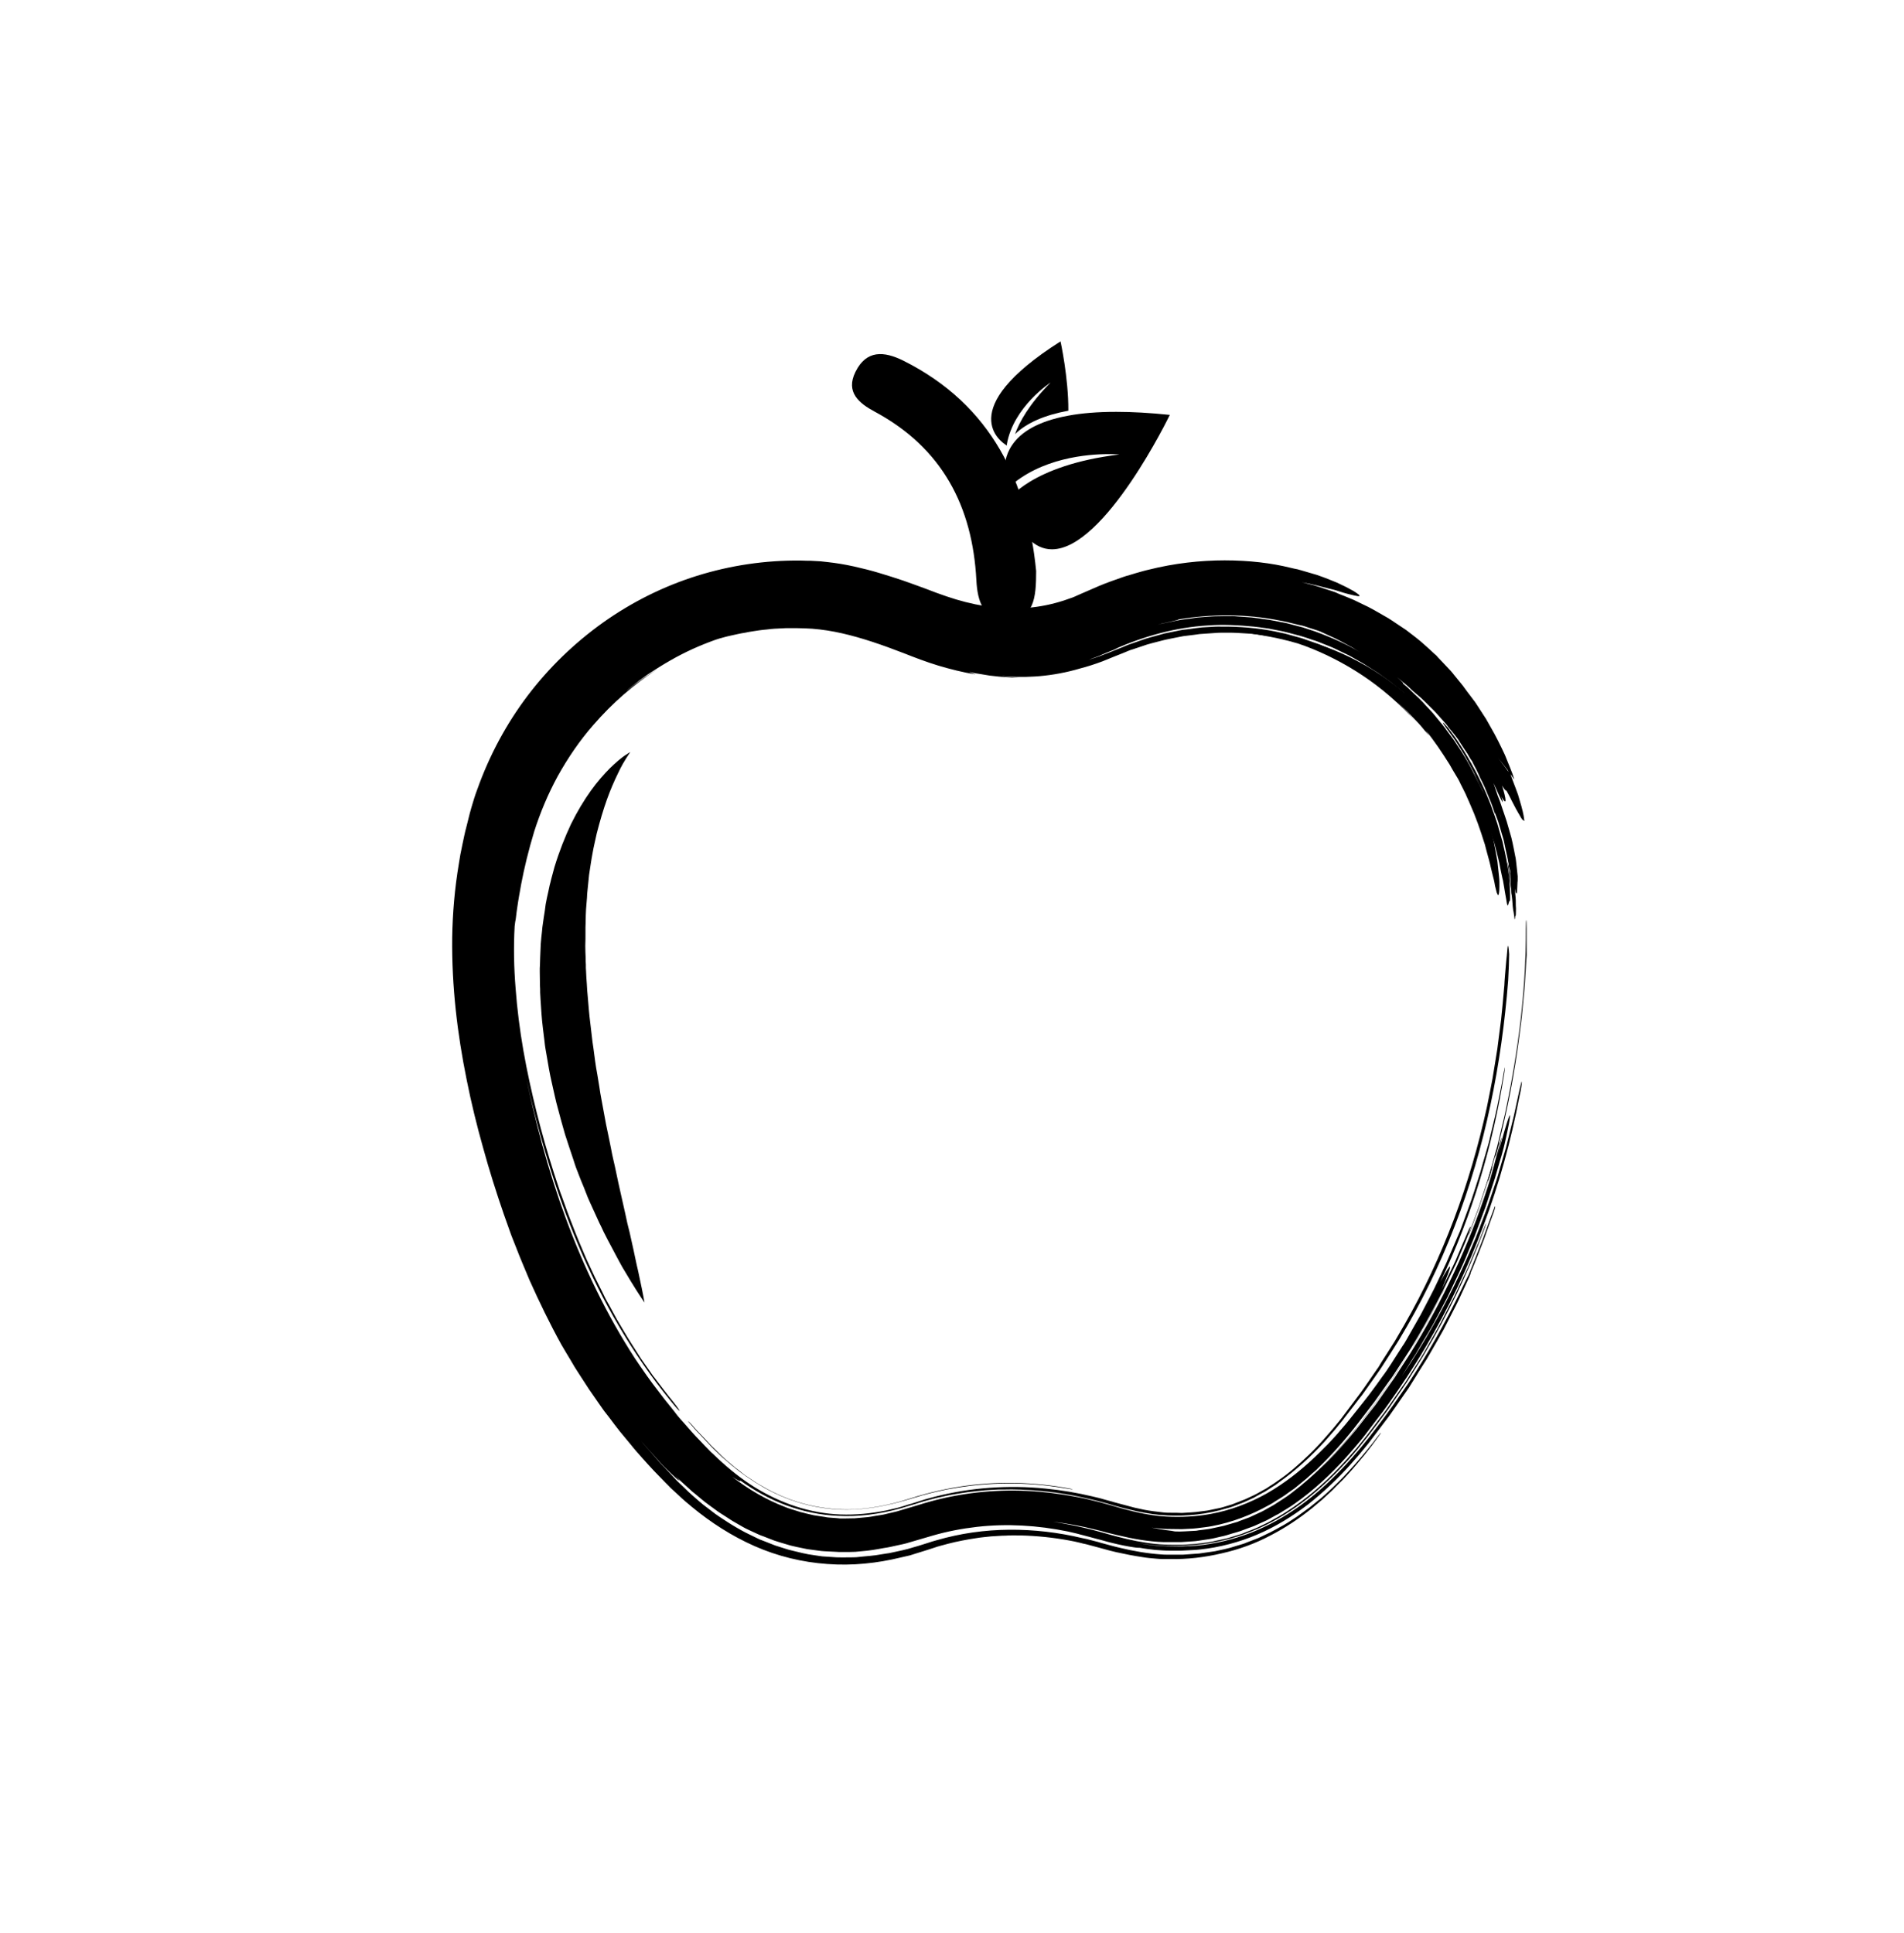<svg xmlns="http://www.w3.org/2000/svg" xmlns:xlink="http://www.w3.org/1999/xlink" version="1.1" x="0px" y="0px" viewBox="0 0 1000 1015" style="enable-background:new 0 0 1000 1000;" xml:space="preserve"><path d="M533.1,228c2.3-6.4,7.4-15.7,18.7-27.1c0,0-19.6,12.7-23,32.5c0,0.2-0.1,0.4-0.1,0.5c0,0-0.1,0-0.2-0.1  c-2.3-1.4-28.3-18.5,28.5-54.5c0,0,4.2,19.1,4.1,36.4C548.6,218,539.2,222.1,533.1,228z"/><g><path d="M781.5,431.3c-0.5-1.5-0.9-2.9-1.4-4.4c0.6,1.4,1.2,3.1,1.9,5c0.4,1,0.7,2,1,3.2c0.3,1.1,0.6,2.3,1,3.5   c-2.9-11.7-7.6-24.1-14.3-35.8c-6.6-11.7-15-22.8-24.7-32.2c-9.6-9.5-20.5-17.3-31.5-23.1c-10.9-5.9-21.8-9.7-31.6-12.1   c-7-1.9-13.7-3.2-18.9-3.6c-2.6-0.2-4.8-0.3-6.4-0.4c-1.6,0.1-2.7,0.2-3,0.3c-0.3,0.2,0.1,0.4,1.1,0.6c0.5,0.1,1.2,0.2,2,0.3   c0.8,0.2,1.7,0.4,2.8,0.5c4.2,0.7,10.3,1.7,17.3,3.5c1.5,0.4,3.2,0.9,4.7,1.3c1.5,0.5,2.9,1,4,1.4c9.6,3.6,19.8,8.6,29.9,15.3   c10.1,6.7,20.2,15.3,29.2,25.5c-1.8-2-3.6-4-5.3-6c-1.9-1.9-3.8-3.8-5.7-5.7c1.4,1.4,2.9,2.7,4.3,4.1c0.7,0.7,1.5,1.3,2.1,2.1   c0.7,0.7,1.4,1.5,2.1,2.2c0.7,0.7,1.4,1.5,2.1,2.2c0.7,0.7,1.4,1.5,2.1,2.3c1.3,1.6,2.7,3.3,4.2,4.9c-0.5-0.8-1.2-1.8-1.7-2.6   c4.4,5.3,8.5,11.5,12.6,18c0.9,1.7,1.9,3.3,2.9,5l1.5,2.5c0.5,0.9,0.9,1.7,1.3,2.6c0.9,1.7,1.7,3.4,2.6,5.2   c0.8,1.7,1.5,3.5,2.3,5.2c3.1,6.9,5.5,13.9,7.5,20.3c0.1,0.4,0.3,0.8,0.4,1.2c0.1,0.4,0.2,0.8,0.3,1.2c0.2,0.8,0.4,1.6,0.6,2.3   c0.4,1.5,0.8,3,1.2,4.4c0.4,1.4,0.7,2.8,1,4.1c0.3,1.3,0.6,2.6,0.9,3.7c0.3,1.2,0.6,2.3,0.8,3.2c0.2,1,0.4,1.9,0.5,2.7   c0.4,1.6,0.7,2.8,0.9,3.6c0.6,1.6,1,1.7,1.2,0.2c0.1-0.7,0.2-1.8,0.2-3.3c0-0.7,0-1.5,0-2.5c0-0.9-0.1-1.9-0.2-3   c-0.2-2.2-0.5-4.7-0.8-7.5c-0.4-2.8-1.1-6-1.7-9.5c0,0,0-0.2-0.1-0.5c-0.1-0.3-0.2-0.8-0.3-1.4c-0.3-1.1-0.7-2.7-1.1-4.2   c-0.4-1.5-0.8-3.1-1.1-4.2C781.7,432,781.5,431.3,781.5,431.3z"/><path d="M759.6,382.3c1.3,1.8,2.5,3.5,3.8,5.3c0.3,0.4,0.6,0.9,0.9,1.3l0.9,1.4c0.6,0.9,1.1,1.8,1.7,2.7   c2.4,3.6,4.3,7.4,6.3,11.1c0.5,0.9,1,1.9,1.4,2.8l1.3,2.9l1.3,2.8c0.2,0.5,0.5,0.9,0.7,1.4l0.6,1.5c0.8,1.9,1.5,3.9,2.3,5.8   l0.6,1.5c0.2,0.5,0.3,1,0.5,1.5l1,3l0.9,3.2l0.6-1.4l-0.2-0.3c-0.8-1.8-1.6-3.8-2.4-5.8c-1-2-2-4.2-3.1-6.4c-1-2.3-2.3-4.5-3.6-6.9   c-0.6-1.2-1.3-2.4-1.9-3.6c-0.7-1.2-1.4-2.4-2.2-3.6c-5.8-9.7-13.2-19.6-21.3-28.1c0,0-1.5-1.5-3-3c-0.7-0.7-1.5-1.5-2-2   c-0.3-0.3-0.5-0.5-0.7-0.6c-0.2-0.2-0.3-0.2-0.3-0.2c-3.1-2.6-5.1-4.3-5.9-4.6c-0.9-0.5-0.1,0.6,1.9,2.8c1,1.1,2.3,2.4,3.9,3.9   c1.5,1.6,3.1,3.4,5,5.4c0,0,0.1,0.1,0.4,0.4c0.2,0.2,0.6,0.6,0.9,1c0.8,0.9,1.8,2.1,2.8,3.3c1,1.2,2,2.4,2.8,3.3   c0.7,0.9,1.2,1.6,1.2,1.6c1.1,1.5,2.3,3.1,3.5,4.8c0.3,0.4,0.6,0.8,0.9,1.2c0.3,0.4,0.6,0.9,0.8,1.3c0.6,0.9,1.1,1.8,1.7,2.6   c2.4,3.5,4.5,7.4,6.7,11.3c1,2,2,4.1,3.1,6.1c0.5,1,1,2,1.5,3.1l1.4,3.2c0.5,1.1,0.9,2.1,1.4,3.2c0.5,1.1,0.9,2.1,1.3,3.2   c0.8,2.1,1.6,4.3,2.3,6.4c0.2,0.5,0.4,1,0.6,1.6c0.2,0.5,0.3,1.1,0.5,1.6c0.3,1.1,0.6,2.1,1,3.1c0.3,1,0.6,2.1,1,3.1   c0.2,0.5,0.3,1,0.5,1.5c0.1,0.5,0.3,1,0.4,1.5c1,4.1,2.1,7.9,2.7,11.6c0.4,1.8,0.7,3.6,1.1,5.2c0.1,0.4,0.2,0.8,0.3,1.2   c0.1,0.4,0.1,0.8,0.2,1.2c0.1,0.8,0.3,1.6,0.4,2.3c0.2,1.5,0.5,2.9,0.7,4.2c0.2,1.3,0.5,2.5,0.6,3.5c0.6,3.9,1,0.4,1.4-0.5   c0.2,0.3,0.4-0.2,0.4-1.4c0-1.2,0-3-0.1-5.4c-0.1-1.2-0.2-2.5-0.2-3.9c-0.1-1.4-0.4-3-0.6-4.6c-0.2-1.6-0.5-3.3-0.8-5.1   c-0.1-0.9-0.3-1.8-0.5-2.7c-0.2-0.9-0.4-1.9-0.6-2.8c-0.4-1.9-0.9-3.8-1.3-5.6c-0.5-1.8-1.1-3.5-1.6-5.2c-0.5-1.7-1-3.3-1.5-4.7   c-0.6-1.5-1.1-2.8-1.6-4.1c-1.9-5.1-3.8-8.2-4.3-8.6c-0.5-1.2-1-2.5-1.5-3.7l-0.4-0.9l-0.4-0.9c-0.3-0.6-0.6-1.2-0.9-1.8   c0.5,0.9,1,1.8,1.5,2.7c0.4,0.9,0.9,1.9,1.4,2.8c-0.3-0.5-0.6-1.1-1-1.8c-0.2-0.4-0.4-0.8-0.6-1.2c-0.2-0.4-0.5-0.8-0.8-1.3   c-1-1.8-2.2-4-3.5-6.4c-1.3-2.3-2.9-4.7-4.4-7.2c-0.4-0.6-0.7-1.2-1.1-1.8c-0.4-0.6-0.8-1.2-1.2-1.7c-0.8-1.1-1.6-2.3-2.3-3.3   c0,0-0.5-0.8-1.4-2c-0.9-1.2-2.1-2.7-3.3-4.3c-0.6-0.8-1.2-1.5-1.8-2.3c-0.3-0.4-0.5-0.7-0.8-1c-0.3-0.3-0.5-0.6-0.8-0.9   c-1-1.1-1.6-1.8-1.6-1.8s0.3,0.5,0.7,1.2c0.2,0.4,0.4,0.8,0.7,1.2c0.1,0.2,0.3,0.5,0.4,0.7c0.1,0.2,0.2,0.5,0.4,0.8c1,2,2,4,2,4   s1.3,1.6,2.5,3.1c1.2,1.6,2.3,3.3,2.3,3.3c-0.3-0.6-0.8-1.6-0.8-1.5c1.1,1.6,2.2,3.1,3.3,4.7c0.6,0.8,1.1,1.6,1.6,2.4l1.5,2.4   l1.5,2.4c0.5,0.8,1,1.6,1.5,2.4c0.9,1.7,1.8,3.4,2.7,5c0.5,0.8,0.9,1.7,1.4,2.5c0.4,0.9,0.8,1.8,1.2,2.6c0.8,1.8,1.6,3.6,2.5,5.4   c0.4,0.9,0.8,1.9,1.1,2.8c0.4,0.9,0.7,1.9,1.1,2.9c0.4,1,0.7,1.9,1.1,2.9c0.2,0.5,0.4,1,0.6,1.5c0.2,0.5,0.3,1,0.5,1.5   c0,0,0.4,1.3,1,3.2c0.6,1.9,1.5,4.4,2.1,7.1c0.7,2.6,1.4,5.2,1.9,7.2c0.4,2,0.7,3.3,0.7,3.3c1.3,5.7,1.7,5.1,0.9-1.3   c0,0-0.1-0.6-0.2-1.5c-0.1-0.9-0.4-2.1-0.6-3.3c-0.5-2.4-0.9-4.7-0.9-4.7c0.3,1.4,0.5,2.9,0.8,4.3c-0.3-1.4-0.6-2.7-0.9-4.1   c-0.3-1.4-0.5-2.7-1-4.1c-0.8-2.7-1.5-5.4-2.3-8.1c-0.9-2.7-1.8-5.4-2.8-8c-0.4-1.4-1-2.7-1.5-4l-1.6-3.9   c-4.5-10.4-10.1-20.4-16.3-29.4c-1-1.4-2.2-2.9-3.2-4.3c-0.5-0.7-1-1.3-1.5-1.8c-0.5-0.5-0.9-1-1.2-1.3c-0.6-0.5-0.6-0.5-0.3,0   C757.8,379.9,758.6,380.8,759.6,382.3z"/><g><path d="M791.7,452.9c0.2,1.8,0.5,3.5,0.7,5.5c0.1,1,0.3,2,0.5,3.1c0.1,1.1,0.2,2.3,0.4,3.6    c0.2,1.2,0.3,1.8,0.4,2.2c-0.1-1-0.1-2.1-0.2-3.3c-0.1-1.2-0.1-2.5-0.3-3.8C792.4,455.1,791.8,452.6,791.7,452.9z"/><path d="M793.6,467.2c0.1,1.8,0.2,2.9,0.2,2.9c0-0.7,0-1.3-0.1-2c-0.1-0.6-0.1-0.6-0.1-0.6    S793.7,467.6,793.6,467.2z"/><path d="M363.7,749.1c1.4,1.7,2.9,3.2,4.4,4.8l4.5,4.8l1.1,1.2l1.1,1.1l2.3,2.2l2.3,2.2l2.4,2    c3.1,2.8,6.4,5.3,9.7,7.7l5.1,3.4c1.7,1.1,3.5,2,5.2,3.1c14.1,7.8,29.8,11.8,45.9,11.2c8-0.3,16.1-1.7,24.1-3.8l6-1.7l7.1-2.1    c2.4-0.6,4.8-1.3,7.2-1.8l3.6-0.8c1.2-0.3,2.4-0.5,3.7-0.7c19.6-3.6,39.7-3.7,59.1-0.4c2.6,0.4,4.8,0.8,4.9,0.7    c0.1-0.1-1.9-0.5-4.3-0.9c-19.4-3.3-39.6-3.4-59.2,0.2c-4.9,0.9-9.7,2-14.5,3.3c-2.4,0.6-4.8,1.4-7.1,2.1l-6,1.8    c-8,2.2-16,3.6-24,4c-8,0.3-15.9-0.5-23.5-2.3c-7.7-1.8-15.1-4.7-22.1-8.5l-5.2-3l-5.1-3.4c-0.9-0.5-1.7-1.2-2.5-1.8l-2.4-1.9    c-0.8-0.6-1.7-1.2-2.4-1.9l-2.4-2c-1.6-1.4-3.2-2.7-4.6-4.2c-1.5-1.5-3-2.9-4.5-4.4l-4.5-4.8l-2.3-2.4c-0.8-0.8-1.5-1.6-2.2-2.4    c-1.5-1.8-2.9-3.2-3.2-3.3C361.2,746.2,362.2,747.5,363.7,749.1z"/><path d="M781.7,619.2c-0.5,1.7-0.3,1.6,0.3,0c0.6-1.4,1.3-4.1,1.7-5.7c0.3-1.4,0.2-1.4-0.3,0.1    C782.9,615.2,782.2,617.8,781.7,619.2z"/><path d="M784.5,636.7c-1.8,4.9-3.5,9.6-5.1,14.2c-1.7,4.5-3.5,8.9-5.1,13c-0.6,1.5-1.3,3.2-1.9,4.5    c0.4-0.5-0.3,1.4-1.9,4.8c-1,2.1-1.9,4.2-2.9,6.3c-1,2.1-1.9,4.2-3,6.3c-2.1,4.2-4.3,8.3-6.4,12.5c-2.3,4.1-4.6,8.2-7,12.3    l-1.8,3.1l-1.9,3c-1.3,2-2.5,4-3.8,6.1c-1.3,2-2.5,4.1-3.8,6.1c-1.4,2-2.7,3.9-4.1,5.9c-1.4,2-2.7,4-4.1,5.9c-0.7,1-1.4,2-2.1,3    l-2.2,2.9c-2.9,3.8-5.8,7.7-8.8,11.6c-1.6,1.9-3.1,3.8-4.7,5.7c-1.6,1.9-3.3,3.7-4.9,5.6c-6.7,7.4-14,14.3-22,20.6    c-8.1,6.2-17,11.7-26.6,15.8c-9.6,4.1-19.9,6.8-30.3,7.9c-1.3,0.2-2.6,0.2-3.9,0.3l-3.9,0.2c-0.7,0-1.3,0.1-2,0.1l-1.9,0l-3.9,0    c-2.6,0-5.2-0.2-7.9-0.4c-2.6-0.3-5.2-0.6-7.8-1.1c-0.6,0-1.7,0-3.5-0.3c-2.8-0.4-7-1.2-11.8-2.4c-1.2-0.3-2.4-0.6-3.7-1    c-1.2-0.3-2.5-0.7-3.8-1c-2.4-0.6-5-1.4-7.5-2c0,0-0.5-0.1-1.2-0.3c-0.7-0.2-1.7-0.5-2.7-0.7c-1.9-0.4-3.9-0.9-3.9-0.9    c-15.7-3.2-31.8-4.2-47.6-2.4c-7.9,0.9-15.7,2.4-23.3,4.6l-5.8,1.7l-6.5,1.9c-2.1,0.7-4.4,1.1-6.6,1.6c-2.2,0.5-4.4,1-6.6,1.3    c-1.8,0.3-3.7,0.7-5.7,1c-1,0.2-2,0.2-3,0.4c-1,0.1-2.1,0.2-3.1,0.3c-1.1,0.1-2.1,0.2-3.2,0.3c-1.1,0-2.2,0.1-3.4,0.1    c-1.1,0-2.3,0-3.4,0c-0.6,0-1.2,0-1.7,0c-0.6,0-1.2-0.1-1.8-0.1l-6-0.3c-1,0-2-0.2-3-0.3l-3-0.4l-3-0.4c-1-0.2-2-0.4-2.9-0.6    c-2-0.4-3.9-0.8-5.9-1.3c-3.8-1.2-7.7-2.1-11.4-3.7l-2.8-1.1l-1.4-0.5l-1.4-0.6l-5.4-2.5c-0.9-0.4-1.8-0.9-2.7-1.4l-2.6-1.5    l-2.6-1.5c-0.9-0.5-1.7-1.1-2.5-1.6c-1.7-1.1-3.4-2.2-5-3.2c-1.6-1.2-3.2-2.3-4.8-3.5l-2.4-1.8L368,787c-1.5-1.3-3-2.5-4.6-3.8    c-1.4-1.3-2.9-2.7-4.4-4l-2.2-2c-0.7-0.7-1.4-1.4-2-2.1c1.3,1.5,2,2.4,1.9,2.5c-0.4-0.1-1.8-1.4-3.9-3.4c-1-1-2.3-2.2-3.6-3.5    c-1.3-1.3-2.7-2.8-4.1-4.4c-1.4-1.6-2.8-3.2-4.2-4.7l-2.1-2.4l-1-1.2l-1-1.2c0.9,1.2,1.9,2.3,2.9,3.5l3,3.4c2,2.3,3.9,4.6,6.1,6.8    c2.1,2.2,4.2,4.4,6.2,6.6c0.5,0.6,1.1,1.1,1.6,1.6l1.7,1.6l3.4,3.3c1.3,1.2,2.6,2.3,3.7,3.3c1.3,1.1,2.6,2.3,4,3.4    c1.4,1.1,2.8,2.1,4.2,3.2c2.7,2.2,5.8,4.1,8.7,6c1.5,1,3.1,1.9,4.6,2.8c1.6,0.9,3.1,1.8,4.7,2.6c1.6,0.8,3.3,1.6,4.9,2.4l2.5,1.2    l2.6,1c1.9,0.7,3.7,1.5,5.6,2.2c1.9,0.6,3.8,1.2,5.7,1.8c1,0.3,1.9,0.6,2.9,0.8l2.9,0.7l2.9,0.7c1,0.2,1.9,0.4,2.9,0.6    c2,0.3,4,0.6,5.9,0.9l1.5,0.2l1.5,0.1l3,0.2c4,0.4,7.9,0.2,11.9,0.2c1,0,2-0.1,2.9-0.2l2.9-0.3c1.9-0.2,3.9-0.3,5.8-0.6    c1.9-0.3,3.8-0.6,5.7-0.9l1.4-0.2c0.5-0.1,0.9-0.2,1.4-0.3l2.8-0.6c1.9-0.4,3.7-0.8,5.6-1.3c1.8-0.5,3.6-1.1,5.5-1.6l5.1-1.6    c1.5-0.5,3.1-1,4.6-1.4c12.4-3.6,25.2-5.4,38.1-5.5c12.8-0.1,25.7,1.4,38.3,4.4l2.4,0.5l2.3,0.6l2.3,0.6l1.2,0.3l1.3,0.4    c3.4,0.9,6.8,1.9,10.3,2.7c7,1.7,14.4,3,22,3.5c1,0.1,1.9,0.1,2.8,0.1l2.8,0l2.8,0c0.9,0,1.8,0,2.8,0l5.6-0.4    c0.9-0.1,1.9-0.1,2.8-0.2l2.8-0.4c1.8-0.3,3.7-0.5,5.5-0.8l5.5-1.2c1.8-0.4,3.6-0.9,5.4-1.5l2.7-0.8c0.9-0.3,1.8-0.5,2.6-0.9    l5.2-2l1.3-0.5l1.3-0.6l2.5-1.2c3.4-1.5,6.5-3.4,9.7-5.1c1.6-0.9,3.1-1.9,4.6-2.9l2.3-1.5l2.2-1.6c1.5-1.1,2.9-2.1,4.4-3.2    l4.2-3.4c0.7-0.6,1.4-1.1,2.1-1.7l2-1.8c1.3-1.2,2.7-2.4,3.9-3.6c2.5-2.5,5.1-4.9,7.4-7.5c4.8-5.1,9.3-10.5,13.6-15.9    c1.1-1.5,2.8-3.7,3.8-4.9c0.7-0.8,0.7-0.6-0.5,1.1c-1.3,1.7-2.5,3.5-3.8,5.2c-1.3,1.7-2.7,3.4-4,5.1c-2.8,3.3-5.5,6.7-8.4,9.8    l-2.2,2.4c-0.7,0.8-1.5,1.5-2.3,2.3l-2.3,2.3c-0.7,0.8-1.5,1.5-2.3,2.3c-1.6,1.5-3.2,2.9-4.8,4.4c-1.7,1.4-3.3,2.8-5,4.2    c-6.8,5.5-14.1,10.4-22.1,14.5c-7.9,4.2-16.5,7.3-25.4,9.3c-8.9,2.1-18.2,3.2-27.4,3c-1.2,0-2.3,0-3.5,0c-1.2,0-2.4-0.1-3.6-0.2    c-2.4-0.2-4.8-0.4-7.1-0.8c-4.7-0.7-9.3-1.6-13.8-2.6c-2.2-0.5-4.5-1.1-6.6-1.7c-1.1-0.3-2.2-0.6-3.3-0.9c-1-0.3-2-0.5-3-0.8    c-1-0.3-2-0.5-3-0.8c-1-0.2-2-0.4-3-0.7c-1-0.2-2-0.5-3-0.7c-1-0.2-2-0.4-3.1-0.6c-8.2-1.5-16.7-2.4-25.4-2.6    c-2.6,0-5.2-0.1-7.7,0.1c-2.6,0-5.1,0.3-7.7,0.4c-1.3,0.1-2.5,0.3-3.8,0.4c-1.3,0.1-2.5,0.3-3.8,0.5l-3.8,0.6l-3.8,0.7l-1.9,0.4    l-1.9,0.4l-3.7,0.9l-3.7,1c-0.6,0.2-1.2,0.3-1.8,0.5l-1.8,0.6l-3.7,1.2l-4.5,1.4l-4.5,1.4L473,818c-12.3,3-25.4,4.4-38.5,3.4    c-13.1-0.9-26.2-4.1-38.2-9.4c-12-5.3-23-12.4-32.8-20.5l-3.7-3.1c-1.2-1-2.3-2.1-3.5-3.2l-3.5-3.2c-0.6-0.5-1.1-1.1-1.6-1.6    l-1.6-1.6c-2.1-2.2-4.2-4.3-6.3-6.5c-2.1-2.2-4.1-4.5-6.1-6.7l-3-3.4c-1-1.1-1.9-2.3-2.9-3.5c-1.9-2.3-3.9-4.7-5.8-7    c-1.9-2.4-3.7-4.8-5.5-7.2l-2.8-3.6l-2.6-3.7c-1.7-2.5-3.5-5-5.2-7.5c-1.7-2.6-3.3-5.1-5-7.7c-0.8-1.3-1.7-2.6-2.5-3.9l-2.3-3.9    c-1.5-2.6-3.2-5.2-4.7-7.9c-6.2-11.2-11.7-22.6-16.8-34c-2.4-5.8-4.9-11.5-7.1-17.3l-1.7-4.3c-0.6-1.4-1.1-2.9-1.6-4.3    c-1-2.9-2.1-5.8-3.1-8.7c-4-11.6-7.7-23.3-10.9-35c-3.3-11.7-6.2-23.5-8.6-35.6c-4.9-24.1-7.9-49-7.6-74.7    c0.2-12.8,1.3-25.8,3.5-38.8c0.3-1.6,0.5-3.2,0.8-4.9c0.3-1.6,0.7-3.2,1-4.9c0.7-3.2,1.3-6.5,2.2-9.7c0.4-1.6,0.8-3.2,1.2-4.8    l0.6-2.4c0.2-0.8,0.5-1.6,0.7-2.5c0.5-1.7,1-3.3,1.5-5c0.5-1.6,1.1-3.3,1.7-4.9c6.3-17.7,15.2-34.3,26.4-49.1    c11.2-14.8,24.7-27.8,39.7-38.5c15.1-10.7,31.7-19,49.3-24.5c17.6-5.5,36-8.2,54.4-8l3.4,0.1l1.7,0l1.8,0.1    c1.2,0.1,2.4,0.1,3.6,0.2l3.6,0.4c4.7,0.5,9.4,1.3,13.9,2.3c4.5,1,8.9,2.1,13.2,3.4c4.3,1.3,8.5,2.6,12.6,4    c4.1,1.4,8,2.9,11.9,4.3l5.8,2.2l5.1,1.8c6.7,2.3,13.4,4,20.1,5.1c13.4,2.2,26.7,1.5,39.2-2.2c1.6-0.5,3.1-0.9,4.6-1.5l2.3-0.8    c0.8-0.3,1.5-0.6,2.3-1c3.8-1.7,7.7-3.3,11.5-5c1.1-0.4,2.1-0.9,3.2-1.3l3.2-1.2l6.5-2.3c1.1-0.4,2.2-0.7,3.3-1l3.3-1    c2.2-0.6,4.4-1.3,6.7-1.8c13.5-3.4,27.2-4.9,39.9-4.9c12.8,0,24.6,1.4,34.6,3.9c1.3,0.3,2.5,0.6,3.7,0.8c1.2,0.3,2.4,0.7,3.5,1    c2.3,0.7,4.4,1.3,6.5,1.9c4.1,1.4,7.6,2.8,10.7,4.1c3,1.4,5.5,2.6,7.4,3.7c1,0.5,1.8,1,2.4,1.4c0.6,0.4,1.1,0.8,1.5,1.1    c0.8,0.7,0.7,1-0.3,0.9c-0.5-0.1-1.2-0.2-2.1-0.4c-0.9-0.2-2-0.5-3.3-0.8s-2.8-0.8-4.4-1.3c-0.8-0.3-1.7-0.5-2.6-0.8    c-0.9-0.2-1.9-0.5-2.9-0.7c-2-0.5-4.2-1.1-6.6-1.7c-2.4-0.6-4.9-1.1-7.6-1.6c2.1,0.5,4.2,1.1,6.4,1.6c2.1,0.6,4.1,1.3,6.2,2    c0,0,1.2,0.4,3.1,1c0.5,0.2,1,0.3,1.5,0.5c0.5,0.2,1.1,0.4,1.6,0.7c1.1,0.5,2.3,0.9,3.5,1.4c2.4,1,4.8,1.9,6.5,2.8    c1.7,0.8,2.9,1.4,2.9,1.4c4.5,2,8.5,4.5,12.4,6.7c0.5,0.3,1,0.6,1.4,0.8c0.5,0.3,0.9,0.6,1.4,0.9c0.9,0.6,1.8,1.2,2.7,1.8    c1.7,1.2,3.5,2.3,5.1,3.4c3.1,2.4,6.1,4.6,8.6,6.8c2.5,2.2,4.7,4.2,6.6,6c0,0,0.2,0.2,0.5,0.4c0.3,0.3,0.7,0.7,1.1,1.2    c0.9,1,2.2,2.3,3.4,3.6c1.2,1.3,2.5,2.6,3.4,3.6c0.9,1,1.4,1.7,1.4,1.7c1.5,1.8,3.1,3.8,4.8,5.9c1.6,2.2,3.2,4.4,5,6.7    c0.4,0.6,0.9,1.2,1.3,1.7c0.4,0.6,0.8,1.2,1.2,1.8c0.8,1.2,1.6,2.5,2.4,3.7c0.8,1.2,1.6,2.5,2.4,3.7c0.7,1.3,1.5,2.6,2.2,3.9    c3,5.1,5.5,10.3,7.7,15c1,2.4,1.9,4.7,2.8,6.9c0.4,1.1,0.8,2.1,1.2,3.1c0.3,1,0.6,2,0.9,2.9c0,0-0.5-0.7-1-1.4    c-0.2-0.4-0.5-0.7-0.7-1c-0.2-0.3-0.3-0.4-0.3-0.4l1.2,3.3c1,2.7,2,5.2,2.8,7.5c0.7,2.3,1.3,4.4,1.8,6.2c1,3.6,1.4,6.2,1.5,7.6    l-1.1-0.8c-0.4-0.5-0.8-1.2-1.3-2.1c-0.5-0.9-1.2-2-1.9-3.3c-0.7-1.3-1.5-2.8-2.3-4.4c-0.4-0.8-0.8-1.7-1.3-2.6    c-0.5-0.9-1-1.9-1.6-2.9c-0.2,0.4-0.9-0.4-2.2-2.5c2.3,7.4,2.7,11.1-0.4,5.8c0.2,0.5,0.4,1,0.5,1.4c0.1,0.4,0.2,0.7,0.2,1    c0.1,0.5,0.1,0.7,0,0.5c-0.1-0.1-0.3-0.5-0.7-1.2c-0.4-0.7-0.8-1.6-1.4-2.9c-0.8-1.7-1.7-3.7-2.6-5.8c0,0,0,0.1,0,0.1    c0.8,2.4,1,3.1,2.1,6.3c0.4,1,0.8,2,1.1,2.8c0.3,0.8,0.5,1.5,0.7,2.1c0.4,1.2,0.6,1.8,0.6,1.8c0.5,1.4,0.9,2.7,1.3,3.8    c0.4,1.1,0.7,2.1,1,3c0.5,1.8,0.9,3.2,1.3,4.5c0.4,1.3,0.7,2.6,1.2,4.2c0.4,1.6,0.8,3.5,1.3,6c0.2,1.1,0.4,2.1,0.6,3.1    c0.1,0.5,0.2,1,0.3,1.4c0.1,0.5,0.1,0.9,0.2,1.4c0.2,1.8,0.4,3.3,0.5,4.5c0.3,2.5,0.4,3.8,0.4,3.8c0,0.6,0,1.2,0,1.7    c0,0.5,0,1.1-0.1,1.5c0,0.9-0.1,1.8-0.1,2.4c-0.1,1.4-0.1,2.3-0.2,2.8c-0.1,1.1-0.3,0.7-0.7,0c-0.1-0.6-0.2-1.2-0.4-1.9    c0.2,1.9,0.3,3.4,0.4,4.6c0.1,1.2,0.1,2,0.1,2.7c0,1.4,0,2,0.1,3.1c0,2.2-0.1,3.7-0.1,3.7c-0.3,0.3-0.3,0.3-0.4,1.7    c-0.1,0.4-0.2,0.3-0.2,0.3c-0.6-4.3-0.6-4.3-0.7-4.4c-0.1-1-0.3-2.4-0.3-2.4c-0.2-2.5-0.3-4.3-0.5-5.5c-0.2-1.2-0.3-1.9-0.3-2.4    c-0.1-2.7-0.1-4.7-0.2-6.3c-0.1-1.5-0.2-2.5-0.3-3.2c-0.1-1.4-0.1-1.4-0.1-1.4c-0.7-2.3-0.7-2.3-0.7-2.3c0-2.6,0-2.6,0-2.6    c-0.1,1.5-0.1,1.5-0.1,1.5c-0.2-1.4-0.3-2.4-0.4-3.1c-0.1-0.8-0.2-1.3-0.3-1.6c-0.1-0.7-0.1-0.7-0.1-0.7c0.6,3.1,0.7,4.6,0.8,5.4    c0.1,0.8,0.1,0.8,0.1,0.8c-0.3-1.6-0.4-3-0.7-4.2c-0.3-1.2-0.5-2.3-0.7-3.2c-0.4-1.9-0.7-3.2-0.9-4.3c-0.4-2.2-0.9-3.4-1.6-5.9    c-0.4-1.3-0.7-2.5-1.1-3.7c-0.3-1.1-0.6-2.2-1-3.1c-0.7-1.8-1.1-3-1.2-3.2c0,0.5,0,0.5,0,0.5c-1.1-3.3-1.9-5.7-2.8-7.7    c-0.8-2-1.5-3.6-2.1-5.1c-0.6-1.6-1.4-3.1-2.3-5c-0.5-0.9-1-2-1.5-3.2c-0.3-0.6-0.6-1.2-0.9-1.9c-0.3-0.7-0.7-1.3-1.1-2.1    c-0.6-1.1-1-2-1.4-2.8c-0.4-0.5-0.9-1.3-1.5-2.3c-0.3-0.5-0.6-1-0.9-1.6c-0.4-0.5-0.7-1.1-1.1-1.6c-1.3-2-2.6-3.9-3.8-5.9    c-0.3-0.4-0.6-0.8-0.9-1.2c0,0,0,0,0,0c-1.5-1.9-2.5-3.2-3.7-4.6c-0.7-0.9-0.8-1-0.8-1c0,0,0,0,0-0.1c-0.6-0.8-1.4-1.7-2.3-2.7    c-0.9-1-2-2.2-3.3-3.7c-1.3-1.5-3-3.1-5-5.1c-1-1-2.1-2.1-3.3-3.2c-1.3-1.1-2.6-2.3-4.1-3.5c-0.8-0.7-1.5-1.4-2.2-2.1    c-0.7-0.7-1.5-1.3-2.2-1.9c-1.5-1.2-2.9-2.5-4.3-3.6c0.9,0.8,1.7,1.5,2.5,2.3c1.6,1.5-0.1,0.5,0.8,1.2c0.7,0.6,1.4,1.2,2.1,1.8    c0.7,0.6,1.3,1.3,2,1.9c1.3,1.3,2.7,2.6,4,3.8l1,1c0.3,0.3,0.6,0.7,1,1c0.6,0.7,1.3,1.4,1.9,2.1c1.3,1.4,2.6,2.7,3.8,4.1    c1.2,1.5,2.4,2.9,3.6,4.4l1.8,2.2c0.6,0.7,1.1,1.5,1.7,2.3c1.1,1.5,2.3,3.1,3.4,4.6c0.6,0.8,1.1,1.6,1.6,2.4l1.6,2.4    c4.3,6.4,7.8,13.4,11.2,20.4c0.8,1.8,1.5,3.6,2.3,5.4l1.1,2.7c0.2,0.5,0.4,0.9,0.6,1.4l0.5,1.4l1.9,5.5c0.3,0.9,0.7,1.8,0.9,2.8    l0.8,2.8c0.4,1.3,0.8,2.7,1.1,3.9c0.3,1.2,0.7,2.4,0.9,3.5c0.4,2.1,0.6,3.6,0.6,4c0,0.4-0.4-0.4-0.8-1.9c-0.2-0.8-0.5-1.8-0.8-2.9    c-0.3-1.1-0.7-2.4-1.2-3.7c-0.6-1.9-1.2-3.8-1.8-5.6c-0.7-1.9-1.4-3.7-2.2-5.6c-1.3-3.8-3.2-7.4-4.8-11.2    c-0.2-0.5-0.4-0.9-0.6-1.4l-0.7-1.4c-0.5-0.9-1-1.8-1.4-2.7c-0.5-0.9-1-1.8-1.4-2.8l-0.7-1.4l-0.8-1.3c-1.1-1.8-2.2-3.6-3.2-5.4    c-0.3-0.4-0.5-0.9-0.8-1.4l-0.9-1.3c-0.6-0.9-1.2-1.7-1.8-2.6c-2.3-3.6-5-6.9-7.6-10.3c-0.6-0.9-1.4-1.6-2.1-2.5l-2.1-2.4    l-2.1-2.4c-0.7-0.8-1.5-1.5-2.2-2.3c-1.5-1.5-3-3.1-4.5-4.6c-1.6-1.5-3.2-2.9-4.8-4.4c-1.6-1.5-3.3-2.8-5-4.2    c-1.7-1.3-3.3-2.8-5.1-4l-5.3-3.8c-1.8-1.2-3.7-2.3-5.5-3.5c-0.9-0.6-1.8-1.2-2.7-1.7l-2.8-1.6l-2.8-1.6c-0.9-0.5-1.9-1.1-2.9-1.5    c-1.9-0.9-3.9-1.9-5.8-2.8c-1-0.5-2-0.9-3-1.3l-3-1.2l-3-1.2c-1-0.4-2-0.7-3-1c-2-0.7-4-1.4-6.1-2c-4.1-1-8.1-2.3-12.3-3    c-1-0.2-2.1-0.4-3.1-0.6l-1.5-0.3l-1.5-0.2c-2.1-0.3-4.1-0.6-6.2-0.8c-8.2-0.8-16.4-1.2-24.3-0.6c-16.8,1-33.3,5.6-49,12.5    c0.8-0.3,1.6-0.5,2.3-0.8l-3.1,1.3l-3.5,1.4l-3.7,1.6c-1.3,0.5-2.5,0.9-3.8,1.4c-0.6,0.2-1.1,0.4-1.6,0.6c1.9-0.6,3.9-1.2,5.8-1.9    c1.9-0.7,3.8-1.5,5.7-2.2c2.1-0.9,4.3-1.7,6.5-2.6c1.1-0.5,2.3-1,3.4-1.4c1.2-0.4,2.3-0.8,3.5-1.2c1.2-0.4,2.3-0.8,3.4-1.2    c1.1-0.4,2.3-0.8,3.5-1.1c2.3-0.6,4.6-1.3,6.9-1.9c1.1-0.4,2.3-0.5,3.5-0.8c1.2-0.2,2.3-0.5,3.5-0.7c1.2-0.2,2.3-0.5,3.5-0.7    c1.2-0.1,2.3-0.3,3.5-0.4c1.2-0.2,2.3-0.3,3.5-0.5c1.2-0.1,2.3-0.3,3.5-0.4c2.3-0.1,4.6-0.3,6.9-0.4c1.2-0.1,2.3,0,3.5,0l3.5,0    c9.2,0.2,18.3,1.1,27.3,3.2c2.3,0.4,4.5,1.1,6.7,1.7c2.2,0.6,4.5,1.2,6.6,2c2.2,0.8,4.4,1.5,6.6,2.3c2.1,0.9,4.3,1.8,6.5,2.7    c9.2,4.1,17.3,8.9,24.7,14.2c1.8,1.4,3.7,2.8,5.5,4.2c1.8,1.4,3.5,3,5.2,4.5l1.3,1.1l0.7,0.6l0.6,0.6c0.8,0.8,1.7,1.6,2.5,2.4    c1.7,1.6,3.4,3.2,5,5c1.7,1.8,3.1,3.3,4,4.4c0.9,1.1,1.2,1.7,0.9,1.6c-0.5-0.4-3.8-3.4-7-6.9c-1.4-1.3-2.9-2.6-4.4-4    c-0.7-0.7-1.5-1.3-2.2-2c-0.8-0.6-1.5-1.2-2.3-1.9c-1.5-1.3-3.1-2.5-4.7-3.8c-1.6-1.2-3.3-2.3-4.9-3.5c-0.8-0.6-1.6-1.2-2.5-1.7    l-2.6-1.6l-2.6-1.6c-0.9-0.5-1.7-1.1-2.6-1.6c-1.8-1-3.6-1.9-5.3-2.9l-1.3-0.7c-0.4-0.2-0.9-0.4-1.4-0.7l-2.8-1.3    c-3.6-1.8-7.5-3.2-11.2-4.7c-0.5-0.2-0.9-0.4-1.4-0.5l-1.4-0.5l-2.9-0.9l-2.9-1c-1-0.3-2-0.5-2.9-0.8c-2-0.5-3.9-1-5.9-1.5    c-2-0.4-4-0.8-5.9-1.1c-1-0.2-2-0.4-3-0.5l-3-0.4l-3-0.4c-1-0.1-2-0.3-3-0.3c-4-0.2-7.9-0.6-11.8-0.5c-1,0-2,0-2.9,0    c-1,0-2,0-2.9,0.1c-1.9,0.1-3.9,0.3-5.8,0.4c-1,0.1-1.9,0.1-2.9,0.2c-1,0.1-1.9,0.3-2.9,0.4c-1.9,0.2-3.8,0.5-5.7,0.7    c-1.9,0.4-3.7,0.7-5.6,1.1c-1.8,0.4-3.7,0.7-5.5,1.2c-3.6,1-7.2,1.7-10.6,3c-1.7,0.6-3.4,1.1-5.1,1.7c-0.9,0.2-1.7,0.6-2.5,0.9    c-0.8,0.3-1.6,0.7-2.4,1c-1.6,0.6-3.2,1.3-4.8,1.9c-2,0.8-3.9,1.6-5.9,2.4c-4,1.5-8,2.8-11.9,3.8c-7.1,2.1-14.3,3.4-21.1,4    c-1.7,0.2-3.4,0.2-5.1,0.3c-0.8,0-1.7,0.1-2.5,0.1c-0.8,0-1.6,0-2.4,0c-1.6,0-3.2,0-4.7-0.1c-1.5-0.1-3-0.2-4.5-0.3    c-0.2,0-0.4,0-0.7,0c3,0.3,5.9,0.6,9,0.7c-1.4,0-2.7,0-3.9,0c-1.2-0.1-2.4-0.1-3.5-0.2c-2.2-0.1-4.3-0.4-6.3-0.6    c-1-0.1-2-0.2-3-0.4c-1-0.2-2-0.3-3-0.5c-1-0.2-2.1-0.3-3.2-0.5c-1.1-0.2-2.2-0.5-3.4-0.7c1.1,0.4,2.4,0.9,3.4,1.3    c-6.6-1.1-13-2.7-19.4-4.6c-6.3-1.9-12.8-4.4-18.1-6.5c-11.1-4.3-22-8.1-32.6-10.5c-5.3-1.2-10.5-2-15.6-2.4l-1.9-0.1l-2-0.1    c-1.3,0-2.7-0.1-4-0.1c-1.3,0-2.7,0-4,0l-2,0l-2,0.1c-1.3,0.1-2.6,0.1-4,0.2c-1.3,0.1-2.6,0.2-3.9,0.4c-2.6,0.2-5.2,0.6-7.7,1    c-1.3,0.2-2.5,0.4-3.8,0.7c-1.3,0.2-2.5,0.4-3.8,0.7c-2.5,0.6-4.9,1-7.3,1.7c-1.5,0.4-3,0.8-4.4,1.3c-8.1,2.9-16,6.4-23.8,10.9    c-3.9,2.2-7.8,4.7-11.8,7.3c-1,0.7-1.9,1.4-2.9,2.1c-1,0.7-2,1.4-2.9,2.2c-1.9,1.5-3.9,3-5.8,4.7c5.3-4.3,10.8-8.2,16.7-11.8    c-12.3,8-23.5,17.6-33.8,29.5c-7,8-13.2,17.1-18.5,26.6c-5.2,9.5-9.3,19.4-12.4,29.1c-3,9.9-5.3,19.4-6.9,27.9    c-0.4,2.1-0.7,4.2-1.1,6.2c-0.3,2-0.7,3.9-0.9,5.7c-0.3,1.8-0.5,3.6-0.7,5.3c-0.1,0.8-0.2,1.6-0.4,2.4c-0.1,0.8-0.2,1.5-0.3,2.3    c-0.6,10.8-0.4,21.7,0.5,32.7c0.8,10.9,2.2,21.8,4.1,32.7c1.9,10.9,4.3,21.7,7,32.6c2.7,10.8,5.8,21.6,9.2,32.2l2.6,7.9    c0.4,1.3,0.9,2.6,1.4,3.9l1.4,3.9c1.8,5.3,3.9,10.4,5.9,15.6c1,2.6,2.1,5.1,3.2,7.7c1.1,2.5,2.1,5.1,3.3,7.6l3.5,7.5    c1.2,2.5,2.5,4.9,3.7,7.4l1.8,3.7c0.6,1.2,1.3,2.4,2,3.6l3.9,7.2l4.2,7.1l2.1,3.5l2.2,3.5c1.5,2.3,2.9,4.6,4.4,6.9l4.7,6.7    c0.8,1.1,1.5,2.3,2.4,3.3l2.5,3.3c1.7,2.2,3.3,4.4,5,6.5c2.9,3.5,5.3,6.7,5.6,7.5c0.1,0.5-1.9-1.7-4.7-5.2    c-19.8-24.3-35.9-52.1-48.4-81.6c-6.3-14.8-11.7-30-16.4-45.6c-4.7-15.5-8.8-31.3-12-47.2c10.6,53.1,28.2,106.1,58.2,152.3    c3.9,5.8,7.9,11.6,12.3,17.2c1.1,1.4,2.1,2.8,3.2,4.2c1.1,1.4,2.2,2.7,3.3,4.1c1.1,1.4,2.2,2.7,3.2,4.1c1.1,1.4,2.2,2.6,3.4,3.9    c1.4,1.6,2.9,3.3,4.3,4.9l1.1,1.2l1.1,1.2l2.3,2.4c1.5,1.6,3,3.2,4.5,4.7c0.7,0.8,1.5,1.5,2.3,2.2l2.3,2.2    c6.1,5.7,12.6,10.9,19.5,15.2c13.8,8.5,29.1,13.7,45,14.3c7.9,0.3,16-0.5,24-2.1c2-0.5,4-0.9,6-1.4c2-0.5,4-1.2,5.9-1.8l1.5-0.4    l1.6-0.5l3.4-1.1c2.3-0.8,4.6-1.3,7-2c9.4-2.4,19-4,28.8-4.7c9.8-0.7,19.7-0.6,29.5,0.4c8.4,0.8,16.6,2.2,24.6,4.1    c2,0.5,4,0.9,5.9,1.5l2.9,0.8l1.5,0.4l1.3,0.4c3.6,1,7.1,1.9,10.5,2.8c3.4,0.8,6.8,1.5,10.1,1.9c1.7,0.2,3.3,0.4,4.9,0.6    c1.6,0.2,3.2,0.2,4.9,0.2c1.7,0,3.3,0,5,0.1c1.7-0.1,3.3-0.2,4.9-0.3l2.5-0.2l2.4-0.3l2.4-0.3c0.8-0.1,1.6-0.2,2.4-0.4l4.8-1    c0.8-0.1,1.6-0.4,2.4-0.6l2.3-0.7l2.3-0.7l2.3-0.9l2.3-0.9c0.8-0.3,1.5-0.6,2.3-0.9c1.5-0.7,3-1.4,4.5-2.1    c1.5-0.7,2.9-1.6,4.4-2.4c0.7-0.4,1.5-0.8,2.2-1.2l2.1-1.4c1.4-0.9,2.9-1.8,4.2-2.8c5.6-3.8,10.8-8.4,16-13.4    c1.3-1.3,2.6-2.5,3.8-3.8c1.2-1.3,2.5-2.6,3.7-4c2.4-2.8,4.9-5.5,7.2-8.4c0.8-1,1.7-2,2.5-3.1c0.8-1.1,1.6-2.1,2.4-3.2    c1.6-2.1,3.2-4.2,4.8-6.4l2.4-3.2c0.8-1,1.5-2.2,2.3-3.2c1.5-2.2,3-4.3,4.5-6.5l2.2-3.2c0.4-0.5,0.8-1.1,1.1-1.6l1-1.7    c1.4-2.2,2.8-4.4,4.2-6.6l2.1-3.3c0.7-1.1,1.4-2.2,2-3.3c1.3-2.2,2.6-4.5,3.9-6.7c10.3-17.9,18.9-36.5,26.1-55.5    c7.2-19.1,12.9-38.7,17.3-58.8c1-5.1,2.1-10.1,3-15.2c0.8-5.1,1.7-10.2,2.5-15.4c0.7-5.2,1.3-10.4,2-15.6c0.6-5.2,1-10.5,1.5-15.8    c0.1-0.7,0.1-1.4,0.2-2.1c0-0.7,0.1-1.4,0.1-2c0.1-1.3,0.2-2.7,0.3-3.9c0.2-2.5,0.4-4.9,0.6-7c0.5-4.1,0.6-7.1,0.8-7.7    c0.2-0.7,0.5,1,0.7,4.3c0,3.3-0.2,8.1-0.5,13.7C788.7,558.8,780,602.7,764,644c-7.9,20.6-17.7,40.6-29.1,59.5    c-0.7,1.2-1.5,2.4-2.2,3.5l-2.2,3.5l-4.5,7c-0.7,1.2-1.6,2.3-2.3,3.4l-2.4,3.4l-4.8,6.8c-0.8,1.2-1.6,2.2-2.5,3.3l-2.5,3.3    l-5.1,6.6l-1.3,1.7l-1.3,1.6l-2.6,3.2c-1.8,2.1-3.6,4.1-5.4,6.2c-7.3,8-15.3,15.3-23.9,21.4l-1.6,1.2c-0.5,0.4-1.1,0.7-1.7,1.1    l-3.3,2.1c-0.5,0.4-1.1,0.7-1.7,1l-1.7,0.9c-1.2,0.6-2.3,1.3-3.4,1.9l-3.5,1.6l-1.8,0.8c-0.6,0.3-1.2,0.5-1.8,0.7l-3.6,1.4    c-0.3,0.1-0.6,0.2-0.9,0.3l-0.9,0.3l-1.9,0.5c-9.9,3-20.4,4.2-30.9,3.7c-5.2-0.2-10.3-1-15.6-2.1c-2.6-0.6-5.3-1.2-8-1.9l-4.1-1.1    l-2-0.6l-2.1-0.6c-5.9-1.7-11.8-3-17.8-4.2c-6-1.1-12.1-2-18.3-2.5c-6.2-0.5-12.4-0.8-18.6-0.6l-2.3,0l-2.3,0.1    c-1.6,0.1-3.1,0.2-4.7,0.3c-3.1,0.3-6.2,0.6-9.3,1c-3.1,0.4-6.2,1-9.3,1.5l-4.6,1c-0.8,0.2-1.5,0.3-2.3,0.5l-2.3,0.6    c-1.5,0.4-3,0.8-4.5,1.2l-4.5,1.4c-2.7,0.8-5.4,1.6-8.1,2.4c-10.6,2.9-21.6,4.4-32.4,3.8c-9.3-0.4-18.4-2.3-27.1-5.5    c-8.6-3.2-16.8-7.7-24.4-13.2c0.2,0.2,0.3,0.4,0.3,0.5c-0.2,0.2-1.7-0.6-4.3-2.3c8.5,6.6,17.7,12,27.6,15.8    c0.6,0.2,1.2,0.5,1.8,0.7l1.9,0.6l3.8,1.2c0.6,0.2,1.3,0.4,1.9,0.5l1.9,0.5l3.9,0.9l3.9,0.6l2,0.3l1,0.2l1,0.1l4,0.3l2,0.2    c0.7,0,1.3,0,2,0l5.6-0.1l5.6-0.5c1.9-0.1,3.7-0.5,5.5-0.8c1.8-0.3,3.7-0.5,5.5-1l5.5-1.3c1.8-0.5,3.6-1.1,5.4-1.6l2.7-0.8l3-0.9    c2-0.6,4.1-1.3,6.1-1.8c16.5-4.6,33.8-6.5,51.1-5.7c8.6,0.4,17.2,1.5,25.8,3.1c4.3,0.8,8.5,1.8,12.7,2.9c4,1.1,8,2.2,12,3.4    c7.8,2.1,15.4,3.7,22.9,4.1c7.8,0.4,15.6,0,23.2-1.4c10.5-1.9,20.4-5.7,29.5-10.8c9.1-5.2,17.3-11.6,24.9-18.8    c0.9-0.9,1.9-1.8,2.8-2.7l2.8-2.8c1.9-1.8,3.6-3.8,5.4-5.7c0.9-1,1.8-2,2.6-3l2.6-3c1.7-2,3.3-4.1,5-6.2c3.3-4.2,6.7-8.3,9.8-12.6    c1.6-2.1,3.1-4.3,4.7-6.5c0.8-1.1,1.6-2.1,2.3-3.2l2.2-3.3l5.5-8.6c0.4-0.7,0.9-1.4,1.4-2.1l1.3-2.2l2.5-4.4l2.5-4.4    c0.8-1.5,1.7-2.9,2.5-4.4l4.7-9l2.3-4.5l2.2-4.6l4.3-9.2c1.4-3.1,2.6-6.2,4-9.3l2-4.7l1-2.3l0.9-2.4c2.3-6.4,4.8-12.7,6.8-19.1    c1-3.2,2.1-6.5,3.1-9.7c0.9-3.3,1.8-6.5,2.8-9.8l1.4-4.9c0.5-1.6,0.8-3.3,1.2-5c0.8-3.3,1.6-6.6,2.4-9.9c0.4-1.7,0.7-3.3,1.1-5    l1-5l1-5c0.3-1.7,0.7-3.3,0.9-5c0.3-2.2,0.8-4.4,1-5.2c0.2-0.8,0.1,0.4-0.2,2.6c-5.9,37.2-16.7,74.6-33.6,109.8    c2.9-5.4,4.9-8.5,5.1-7.9c0.2,0.6-1.5,5.1-4.4,11.9l5.8-12l0.7-1.5l0.7-1.5l1.3-3.1l2.6-6.1c2.2-5,3.8-9.1,4-8.8    c0.2,0.2-1.1,4.4-3.2,9.2l-2.7,6.3c-0.9,2.1-1.7,4.2-2.8,6.2l-5.9,12.3c-4.2,8-8.4,16.1-13.1,23.9l-3.5,5.9    c-1.2,1.9-2.5,3.8-3.7,5.7l-3.7,5.7l-1.9,2.9c-0.6,1-1.3,1.9-2,2.8l-7.9,11.1c-2.7,3.6-5.6,7.2-8.3,10.8    c-6.6,8.6-13.8,16.8-21.5,24.2c-0.9,1-2,1.8-3,2.7l-3,2.7c-2,1.7-4.2,3.4-6.2,5.1l-3.3,2.3c-1.1,0.8-2.1,1.6-3.3,2.3l-3.4,2.1    l-1.7,1.1l-1.8,1c-9.3,5.2-19.3,9-29.8,11c-1.3,0.3-2.6,0.4-3.9,0.6l-4,0.5c-0.7,0.1-1.3,0.1-2,0.2l-2,0.1l-4,0.2    c-2.7,0-5.3-0.1-8-0.1c-2.7-0.1-5.3-0.4-7.9-0.7c2.9,0.6,5.5,1,7.5,1.3c2.1,0.2,3.7,0.5,4.8,0.7c0,0,0,0,0,0    c3.4,0.2,6.7-0.2,10-0.3c0.8,0,1.7-0.1,2.5-0.3l2.5-0.3c1.6-0.2,3.3-0.4,4.9-0.8l5.6-1.2l5.5-1.6l1.4-0.4c0.5-0.1,0.9-0.3,1.3-0.5    l2.7-1l2.7-1l2.6-1.2l2.6-1.2l1.3-0.6l1.3-0.7l5-2.8l4.8-3.1c0.8-0.5,1.6-1.1,2.4-1.6l2.3-1.7c6.2-4.6,12-9.6,17.4-15.1    c5.4-5.5,10.5-11.3,15.4-17.4c2.4-3.1,4.7-6.2,7.1-9.3l3.6-4.7l3.4-4.8c2.2-3.2,4.5-6.4,6.7-9.6c2.1-3.3,4.2-6.6,6.3-9.9    c1-1.7,2.1-3.3,3.1-5l2.9-5.1l3-5.1c1-1.7,2-3.4,2.9-5.1c1.8-3.5,3.6-7,5.5-10.4l1.4-2.6c0.4-0.9,0.8-1.8,1.3-2.7l2.5-5.3    c3.5-7,6.4-14.4,9.5-21.6c1.5-3.7,2.8-7.4,4.2-11.1l2.1-5.5l1.8-5.6c1.2-3.8,2.5-7.5,3.6-11.3c1.1-3.8,2.2-7.6,3.2-11.4    c1.2-3.8,2-7.7,2.9-11.5l1.4-5.8c0.2-1,0.5-1.9,0.7-2.9l0.6-2.9c6.5-31,10.5-62.7,10.4-94.5c0-2.5,0.1-4.6,0.2-4.6    c0.1,0,0.2,1.9,0.2,4.1c0,4.8,0,9.6,0,14.4c-0.3,4.8-0.6,9.6-0.9,14.3c-0.1,2.4-0.4,4.8-0.6,7.2l-0.7,7.2    c-0.4,4.8-1.1,9.5-1.7,14.3c-2.5,19-6.1,37.9-10.9,56.4c0-0.1,0-0.1,0-0.2c0.4-1.5,0.6-1.7,0.3-0.1c-0.3,1.5-1.1,4.3-1.6,5.8    c-0.6,1.7-0.6,1.5-0.3,0.1l-1.8,6.4l-0.9,3.2l-0.5,1.6l-0.5,1.6c-1.4,4.2-2.8,8.4-4.2,12.7l-0.5,1.6l-0.6,1.6l-1.2,3.1l-2.3,6.2    l-1.2,3.1L771,649l-0.6,1.5l-2.6,6.1l-2.6,6.1l-0.6,1.5l-0.7,1.5l-1.4,3l-2.8,6l-1.4,3l-0.7,1.5l-0.8,1.5    c-2.1,3.9-4.1,7.8-6.2,11.8l-0.8,1.5c-0.3,0.5-0.6,1-0.8,1.4l-1.7,2.9l-3.3,5.7l-1.7,2.9c-0.6,1-1.1,1.9-1.7,2.8l-3.6,5.6    l-3.6,5.6c-0.6,0.9-1.2,1.9-1.8,2.8l-1.9,2.7c-2.5,3.6-5.1,7.2-7.6,10.8c-2.7,3.5-5.4,7-8,10.5c-1.3,1.7-2.7,3.5-4.1,5.2    c-1.4,1.7-2.8,3.4-4.2,5c-1.4,1.6-2.9,3.3-4.3,4.9l-4.5,4.8c-6.1,6.2-12.6,12-19.6,17c13.2-9.2,24.4-21.1,34.7-33.6l7.5-9.6    l1.9-2.4c0.6-0.8,1.3-1.6,1.8-2.4l3.5-5l3.5-5c1.2-1.7,2.4-3.3,3.4-5l6.6-10.2c17.2-27.6,31.1-57.2,41.1-88.1l1.6-5.1    c0.5-1.7,0.9-3.4,1.4-5.1c0.9-3.4,1.8-6.9,2.8-10.3c0.5-1.9,1.1-4.4,1.4-5.1c0.2-0.5,0,0.9-0.5,2.9c-0.2,1-0.5,1.9-0.7,2.9    c-0.3,1-0.5,1.9-0.8,2.9c0.4-1.5,0.9-2.9,1.3-4.3c0.4-1.4,0.7-2.7,1.1-4c0.7-2.5,1.3-4.8,1.9-6.6c1.1-3.7,1.9-5.9,2.1-5.8    c0.2,0.4-0.2,3.2-1.1,7.4c-0.4,2.1-1,4.6-1.6,7.4c-0.2,0.7-0.3,1.4-0.5,2.1c-0.2,0.7-0.4,1.4-0.6,2.2c-0.4,1.5-0.8,3-1.3,4.5    l-1.8,6.2l-0.9,3.1l-1,3.1c-1.3,4.1-2.7,8.2-4,12.2c-1.5,4-3,8-4.5,12.1c-1.4,4-3.2,8-4.8,11.9c-3.2,8-7.1,15.6-10.7,23.4l-6,11.4    l-1.5,2.8c-0.5,0.9-1.1,1.9-1.6,2.8l-3.3,5.5l-2.8,4.8c-0.5,0.8-0.9,1.6-1.4,2.4l-1.5,2.3c-2,3.2-3.9,6.4-5.9,9.5    c14.9-22.1,27.6-45.7,37.8-70.3c0.3-0.8,0.7-1.5,1-2.3l0.9-2.3l1.8-4.7c1.2-3.1,2.4-6.2,3.5-9.3l3.2-9.5l1.6-4.7    c0.5-1.6,1-3.2,1.4-4.8l2.8-9.6l0.7-2.4c0.2-0.8,0.4-1.6,0.6-2.4l1.2-4.8l2.4-9.7l2.1-9.7c0.5-2.2,0.9-4.3,1.3-5.8    c0.4-1.5,0.6-2.5,0.7-2.5c0.1,0,0.1,0.9-0.1,2.3c-0.2,1.5-0.6,3.5-1.1,5.7c-4.4,23-10.6,45.7-18.9,67.8    c-8.2,22.1-18.4,43.5-30.5,63.9c-6,10.2-12.6,20.1-19.5,29.8c-0.9,1.2-1.7,2.4-2.6,3.6l-2.7,3.5l-5.4,7.1    c-0.9,1.2-1.8,2.4-2.7,3.5l-2.9,3.5c-1.9,2.3-3.9,4.5-5.9,6.8c-8,8.9-17,17.2-26.9,24.2l-1.9,1.3c-0.6,0.4-1.3,0.8-1.9,1.2    l-3.9,2.4c-0.6,0.4-1.3,0.8-2,1.1l-2,1.1l-2,1.1c-0.7,0.4-1.3,0.7-2,1l-4.2,1.9c-0.7,0.3-1.4,0.7-2.1,0.9l-2.2,0.8l-4.3,1.6    c-1.5,0.5-2.9,0.9-4.4,1.3l-2.9,0.9c-1,0.3-2,0.5-2.9,0.7l-3,0.7c-1,0.2-2,0.5-3,0.6l-6,0.9c-1,0.2-2,0.2-3,0.3l-3,0.2l-3,0.2    l-3,0c-2,0-4.1,0-6.1,0c-4.1-0.1-8.2-0.6-12.2-1.2c-4-0.6-8-1.5-11.9-2.4c-2-0.5-3.9-0.9-5.8-1.4l-2.9-0.8l-2.8-0.7    c-7.4-1.9-15-3.3-22.6-4.2c3.8,0.6,7.6,1.3,11.5,2.1c1.5,0.3,3,0.7,4.5,1c1.5,0.4,3,0.7,4.5,1.1c1.5,0.4,3,0.8,4.5,1.2    c1.5,0.4,3.1,0.9,4.6,1.3c6.2,1.7,12.5,3.3,19.1,4.3c3.3,0.5,6.5,0.9,9.8,1c1.6,0.1,3.3,0.1,4.9,0.1l2.4,0c0.8,0,1.6,0,2.4,0    c1.6-0.1,3.2-0.2,4.9-0.3l2.4-0.2c0.8-0.1,1.6-0.2,2.4-0.3c1.6-0.2,3.2-0.4,4.8-0.7c0.4-0.1,0.8-0.1,1.2-0.2l1.2-0.3l2.4-0.5    c1.6-0.4,3.1-0.6,4.7-1.1c1.5-0.5,3.1-0.9,4.6-1.4l2.3-0.7l2.2-0.9c1.5-0.6,3-1.1,4.4-1.7c1.5-0.6,2.9-1.3,4.3-2    c1.4-0.7,2.9-1.3,4.2-2.1c2.7-1.5,5.5-3,8.1-4.7c10.5-6.7,19.9-14.8,28.2-23.6l3.1-3.3c1-1.1,2-2.3,3-3.4l3-3.4l2.8-3.5    c1.9-2.3,3.7-4.7,5.5-7.1l5.4-7.1c1.8-2.3,3.5-4.9,5.2-7.3c1.7-2.5,3.4-4.9,5.1-7.4l1.3-1.8l1.2-1.9l2.4-3.8    c1.6-2.5,3.2-5.1,4.8-7.6c0.8-1.3,1.6-2.6,2.3-3.9l2.2-3.9c1.5-2.6,3-5.2,4.5-7.9c1.5-2.7,2.8-5.4,4.2-8.1    c1.4-2.7,2.8-5.4,4.2-8.1c1.3-2.8,2.6-5.6,3.9-8.3c0.7-1.4,1.3-2.8,2-4.2c0.7-1.4,1.3-2.8,1.9-4.2c1.2-2.9,2.4-5.7,3.6-8.6    c0.6-1.4,1.2-2.9,1.8-4.3c0.6-1.4,1.1-2.9,1.7-4.4c0.9-2.4,1.7-4.3,1.9-4.6c0.2-0.2-0.3,1.4-1.2,3.8c-8.7,23-19,44.2-31,64.4    c-0.7,1.3-1.5,2.5-2.3,3.8l-2.3,3.7c-1.6,2.5-3.1,5-4.7,7.5c-3.3,4.9-6.7,9.7-10,14.6c-3.5,4.8-7.1,9.5-10.8,14.3    c-1.9,2.4-3.8,4.7-5.7,7.1c-1,1.2-2,2.3-3,3.5l-1.5,1.7c-0.5,0.6-1.1,1.1-1.6,1.7c-7,7.6-14.5,14.6-22.7,20.7    c-8.2,6.1-17.1,11.3-26.5,15c-9.4,3.8-19.4,6.2-29.4,7.1c-2.5,0.2-5,0.4-7.5,0.5c-2.5,0-5,0-7.5,0c-5-0.1-10-0.7-14.9-1.5    c4.9,0.9,10,1.6,15.1,1.7c2.5,0,5,0.1,7.5,0.1c2.5-0.1,5-0.3,7.5-0.4c10-0.9,19.9-3.3,29.2-6.9c9.3-3.7,18-8.6,25.9-14.3    c7.9-5.7,15.1-12.3,21.7-19.2c6.6-6.9,12.7-14.3,18.3-21.8c5.8-7.4,11.1-15.2,16.5-23c10.4-15.7,19.7-32.3,28-49.5    c1.4-3,2.9-6,3.9-7.9c0-0.2,0.3-0.8,0.7-1.8c1.8-4.4,3.6-9,5.5-13.8c1-2.4,1.8-4.8,2.7-7.3c0.9-2.5,1.8-4.9,2.7-7.4    c0.7-1.9,1.6-4.3,2-5.3C785.5,633.4,785.2,634.6,784.5,636.7z M644.4,321.5c0.7,0,1.3,0.1,1.8,0.1c-2,0-4-0.1-6.4-0.1    c0,0,0,0-1.1-0.1c-1.1-0.1-3.3,0-7.8-0.1c0,0,1.7,0,4.2-0.1c0.6,0,1.3,0,2,0c0.4,0,0.7,0,1.1,0c0.4,0,0.8,0,1.2,0.1    C641,321.3,642.7,321.4,644.4,321.5z M747.5,359.2C747.5,359.2,747.5,359.2,747.5,359.2c1,1.1,1.9,2,2.5,2.7    c0.3,0.3,0.6,0.6,0.7,0.8c0.2,0.2,0.2,0.3,0.2,0.3C749.6,361.5,748.5,360.3,747.5,359.2z M286.5,612.4    c-5.7-18.7-10.5-37.7-13.8-56.7l-0.6-3.6c-0.2-1.2-0.4-2.4-0.6-3.6l-1.1-7.1c-0.6-4.8-1.2-9.5-1.6-14.3c-0.5-4.8-0.7-9.5-1-14.3    l-0.2-7.1c0-1.2-0.1-2.4-0.1-3.6l0.1-3.5l0,3.5c0,1.2,0.1,2.3,0.1,3.5l0.3,6.9c0.4,4.6,0.6,9.2,1.1,13.9    c1.3,14.4,3.5,28.8,6.5,43.1C278.7,583.9,282.3,598.3,286.5,612.4z M714.4,342.6c-1.1-0.6-2.1-1.3-3.1-1.9c-0.5-0.3-1-0.6-1.5-0.9    c-0.5-0.3-1-0.5-1.5-0.8c-2-1.1-3.8-2.1-5.6-3c-0.9-0.5-1.8-0.9-2.7-1.3c-0.9-0.4-1.8-0.8-2.6-1.2c-0.9-0.4-1.7-0.8-2.6-1.2    c-0.4-0.2-0.8-0.4-1.3-0.6c-0.4-0.2-0.9-0.3-1.3-0.5c-1.6-0.5-3.1-1-4.7-1.5c-0.8-0.3-1.6-0.5-2.4-0.8c-0.8-0.3-1.6-0.4-2.5-0.6    c-1.6-0.4-3.3-0.8-5-1.2c-0.8-0.2-1.7-0.5-2.5-0.6c-0.8-0.2-1.7-0.3-2.5-0.5c-18.2-3.7-36.6-3.6-54.3-0.6c2.3-0.2-1.9,0.7-4,1.2    c-1.1,0.2-2.2,0.5-3.3,0.7c-0.5,0.1-1.1,0.2-1.6,0.4l-1.6,0.5l1.7-0.5l1.8-0.4l3.5-0.7c2.3-0.5,4.7-1,7-1.3c2.4-0.3,4.7-0.6,7.1-1    c2.4-0.2,4.8-0.3,7.1-0.5c2.4-0.2,4.8-0.1,7.2-0.2c2.4,0,4.8-0.1,7.2,0.2c2.4,0.2,4.8,0.3,7.2,0.5c2.4,0.3,4.8,0.6,7.2,1    c0.5,0.1,1.1,0.1,1.6,0.2l1.6,0.3c1.1,0.2,2.2,0.4,3.2,0.6c2.2,0.4,4.4,0.8,6.5,1.4c2.2,0.6,4.3,1.1,6.5,1.7    c2.1,0.7,4.3,1.4,6.4,2.1C699.1,334.7,707.3,338.3,714.4,342.6z M791.9,445.7c0.1,0.5,0.2,1,0.3,1.6c0,0,0,0-1.2-3.4    C790.9,443.9,791.3,444.7,791.9,445.7z M793.8,451.1c-0.2-0.9-0.4-1.7-0.5-2.7C793.6,449.3,793.8,450.2,793.8,451.1z M787.6,426.6    c0.4,1.4,0.6,2.3,1,3.4C787.6,426.6,787.6,426.6,787.6,426.6z M791.9,404.5c0,0-1.7-2.1-3.3-4.2c-0.8-1-1.6-2.1-2.3-2.9    c-0.7-0.8-1.1-1.3-1.1-1.3s0.5,0.6,1.2,1.4c0.7,0.8,1.5,2,2.4,3.2c1.8,2.3,3.5,4.7,3.5,4.7L791.9,404.5z"/></g></g><g><path d="M614.4,217.9c0,0-34.1,70.6-61.9,70.6c-8.8,0-17-7.1-23.3-25.6c0,0,11.9-18.5,58.7-24.2   c0,0-2.1-0.2-5.6-0.2c-11,0-35.8,1.9-53,17.9c0,0-5.1-11.9,2.3-22.7c4.3-6.4,13-12.4,29.5-15.4c6.9-1.3,15.3-2,25.2-2   C594.6,216.3,603.9,216.8,614.4,217.9z"/><path d="M528.6,233.9c0.1,0.1,0.2,0.1,0.2,0.1c0-0.2,0.1-0.4,0.1-0.5C528.7,233.6,528.7,233.7,528.6,233.9z"/></g><path d="M544.2,299.9c-4.6-46.4-23-87.1-69.8-110.5c-10.1-5-19.4-5.7-25.1,5.9c-5.3,10.7,1.9,16.5,10.1,20.9  c35.4,19,51.4,49.7,53.4,88.6c0.6,11,3.5,20.6,16.1,20.6C543.2,325.3,544.2,313.9,544.2,299.9z"/><path d="M331,395c0,0-0.7,1-1.9,2.9c-0.6,0.9-1.3,2.2-2.1,3.5c-0.8,1.4-1.6,3-2.5,4.9c-1.8,3.7-3.8,8.2-5.7,13.5  c-1.9,5.3-3.7,11.3-5.4,18c-0.7,3.4-1.6,6.8-2.2,10.4c-0.7,3.6-1.2,7.4-1.8,11.2c-0.2,1.9-0.4,3.9-0.6,5.9c-0.1,1-0.2,2-0.3,3  c-0.1,1-0.2,2-0.2,3c-0.2,2-0.3,4.1-0.5,6.2c-0.1,2.1-0.2,4.2-0.2,6.3c0,1.1-0.1,2.1-0.1,3.2c0,1.1,0,2.1,0,3.2c0,2.2,0,4.3-0.1,6.5  c0,2.2,0.1,4.4,0.2,6.6c0,1.1,0,2.2,0.1,3.3l0,1.7l0.1,1.7c0.1,2.2,0.2,4.5,0.4,6.7l0.2,3.4l0.3,3.4c0.4,4.5,0.7,9.1,1.3,13.6  l0.8,6.8c0.1,1.1,0.3,2.3,0.4,3.4l0.5,3.4c0.3,2.3,0.6,4.5,0.9,6.8c0.3,2.3,0.7,4.5,1.1,6.7c0.4,2.2,0.7,4.5,1.1,6.7  c0.2,1.1,0.3,2.2,0.5,3.3c0.2,1.1,0.4,2.2,0.6,3.3c0.8,4.4,1.6,8.8,2.4,13c0.9,4.3,1.8,8.5,2.6,12.6c0.7,4.1,1.8,8.1,2.6,12.1  c1.6,7.9,3.4,15.3,4.9,22.2c0.4,1.7,0.7,3.4,1.1,5.1c0.4,1.7,0.8,3.3,1.2,4.8c0.7,3.2,1.4,6.2,2,9c0.6,2.8,1.2,5.5,1.7,8  c0.6,2.5,1.1,4.7,1.5,6.8c1.8,8.2,2.6,13,2.6,13s-2.8-4-7.2-11.2c-1.1-1.8-2.3-3.8-3.6-6c-0.7-1.1-1.3-2.2-2-3.5  c-0.7-1.2-1.3-2.5-2-3.7c-1.4-2.6-2.8-5.4-4.4-8.3c-0.8-1.5-1.5-3-2.3-4.5c-0.7-1.6-1.5-3.2-2.3-4.8c-1.5-3.3-3.1-6.7-4.7-10.3  c-0.4-0.9-0.8-1.8-1.2-2.7c-0.4-0.9-0.7-1.9-1.1-2.8c-0.7-1.9-1.5-3.8-2.3-5.7c-0.8-1.9-1.5-3.9-2.3-5.9c-0.4-1-0.8-2-1.1-3  c-0.3-1-0.7-2.1-1-3.1c-1.4-4.1-2.8-8.4-4.2-12.7c-1.3-4.4-2.5-8.9-3.7-13.4c-1.3-4.5-2.2-9.2-3.3-13.9c-1.1-4.7-1.9-9.5-2.7-14.3  c-0.4-2.4-0.9-4.8-1.1-7.3l-0.9-7.3c-0.6-4.9-0.9-9.8-1.2-14.7l-0.2-3.7c0-1.2,0-2.5-0.1-3.7c0-2.5-0.1-4.9-0.1-7.3l0-1.8l0.1-1.8  c0-1.2,0.1-2.4,0.1-3.6c0.1-2.4,0.2-4.8,0.3-7.2c0.2-2.4,0.4-4.8,0.7-7.1c0.1-1.2,0.2-2.4,0.4-3.5c0.2-1.2,0.3-2.3,0.5-3.5  c0.4-2.3,0.7-4.6,1-6.9c0.4-2.3,0.9-4.5,1.4-6.7c0.2-1.1,0.5-2.2,0.7-3.3c0.3-1.1,0.6-2.2,0.8-3.2c0.6-2.1,1.1-4.2,1.7-6.3  c2.5-8.2,5.5-15.8,8.7-22.6c3.3-6.7,6.9-12.6,10.4-17.5c3.5-4.9,7.1-8.9,10.1-11.9c3.1-3,5.7-5.2,7.6-6.5  C329.9,395.6,331,395,331,395z"/></svg>